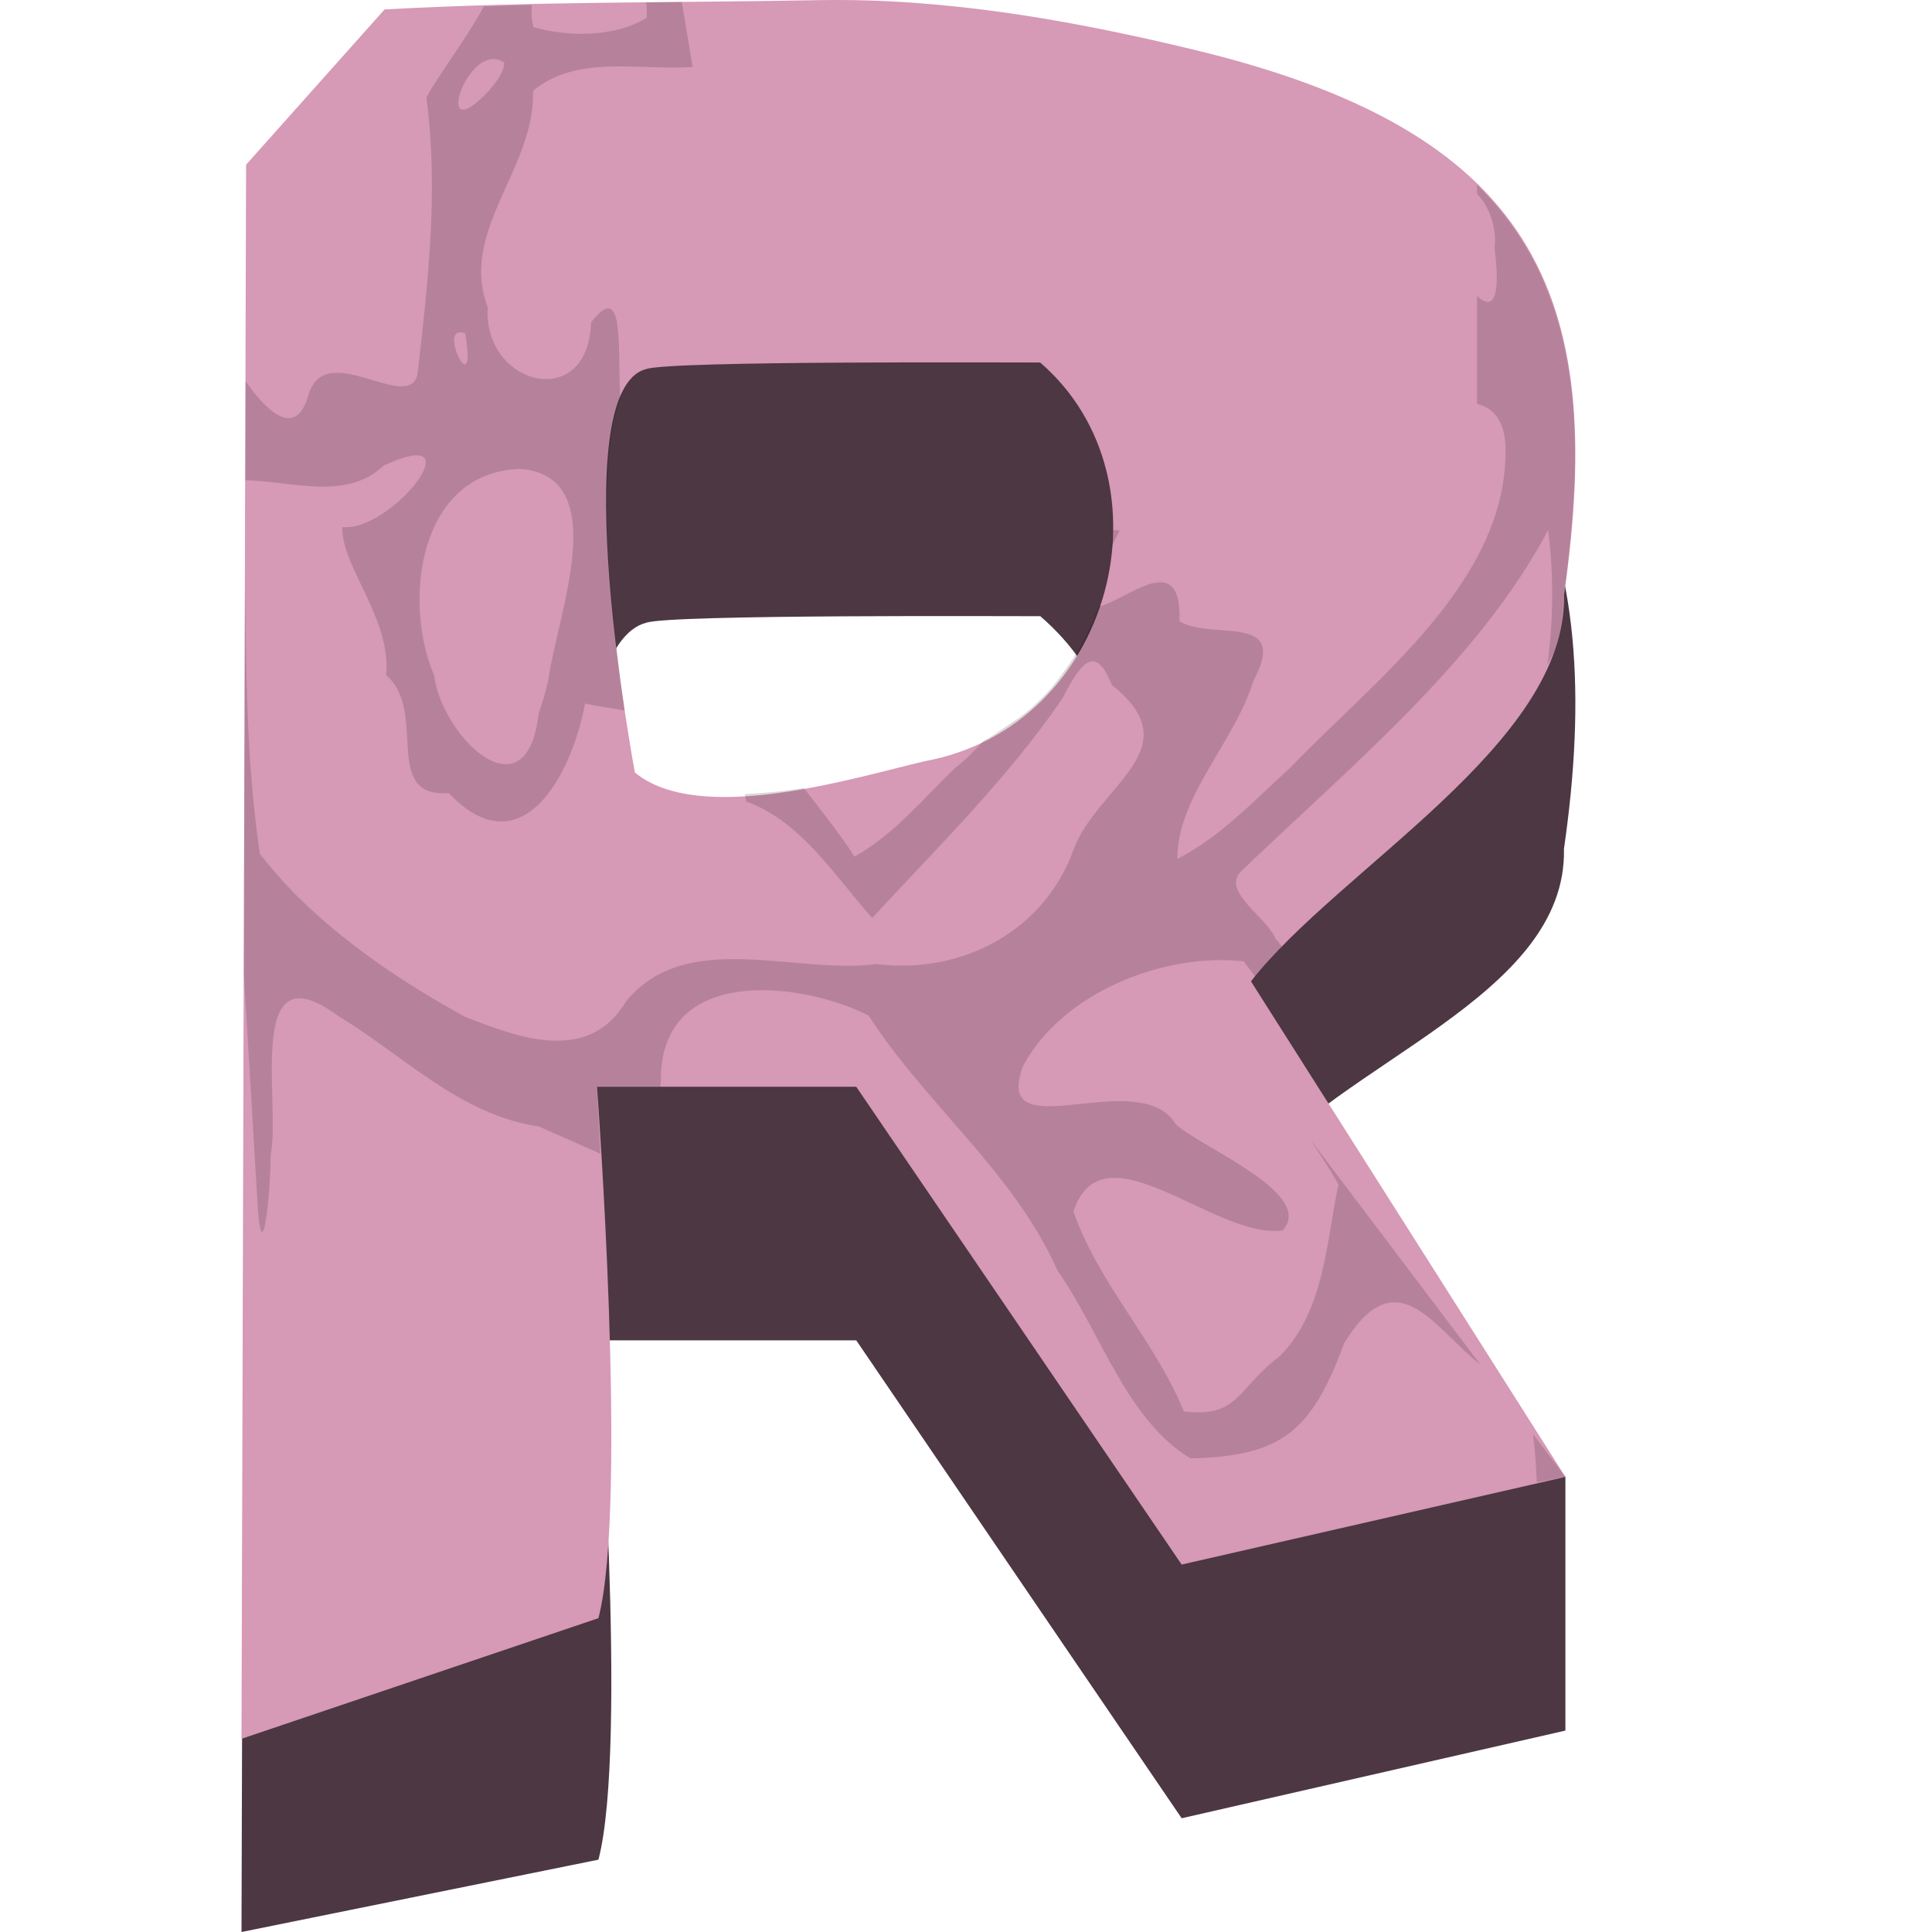<svg xmlns="http://www.w3.org/2000/svg" width="16" height="16" version="1">
 <path style="fill:#4c3743" d="M 6.8,1.601 C 5.526,1.625 4.457,1.61 3.185,1.678 L 2.038,2.964 2,16 4.956,15.401 C 5.203,14.454 4.944,11.1 4.944,11.1 H 7.091 L 9.786,15.058 12.964,14.332 V 12.231 L 10.36,9.727 C 11.084,8.798 12.978,8.258 12.952,7.03 13.316,4.52 12.698,2.683 9.871,2.008 8.866,1.766 7.836,1.585 6.8,1.601 Z M 8.614,5.102 C 9.741,6.076 9.221,7.618 7.658,7.904 7.08,8.038 5.297,8.441 4.758,7.998 c 0,0 -0.096,-2.668 0.595,-2.841 0.204,-0.07 3.048,-0.053 3.261,-0.054 z"/>
 <path style="fill:#d699b6" d="M 6.8,9.9102839e-4 C 5.526,0.025 4.457,0.01 3.185,0.078 L 2.038,1.364 2,14.4 4.956,13.401 C 5.203,12.454 4.944,9 4.944,9 H 7.091 L 9.786,12.957 12.964,12.231 10.36,8.127 C 11.084,7.198 12.978,6.158 12.952,4.93 13.316,2.42 12.698,1.083 9.871,0.408 8.866,0.166 7.836,-0.015 6.8,9.9102839e-4 Z M 8.614,3.002 C 9.741,3.975 9.221,6.018 7.658,6.304 7.08,6.439 5.797,6.841 5.258,6.398 c 0,0 -0.596,-3.168 0.095,-3.342 0.204,-0.07 3.048,-0.053 3.261,-0.054 z"/>
 <path style="opacity:0.15" d="m 5.621,0.016 c -0.09,0.001 -0.183,0.003 -0.271,0.004 0.007,0.039 0.008,0.081 0.006,0.127 -0.266,0.163 -0.644,0.16 -0.938,0.078 C 4.4,0.156 4.4,0.097 4.404,0.041 4.275,0.044 4.14,0.049 4.008,0.053 3.853,0.335 3.615,0.645 3.531,0.809 3.633,1.569 3.546,2.341 3.457,3.102 3.38,3.424 2.697,2.805 2.557,3.264 2.449,3.654 2.196,3.389 2.033,3.156 L 2.031,3.977 c 0.383,0.008 0.841,0.172 1.146,-0.121 0.783,-0.363 0.06,0.557 -0.342,0.508 -0.007,0.337 0.407,0.755 0.363,1.227 0.35,0.301 -0.043,1.018 0.518,0.977 0.602,0.632 1.019,-0.147 1.129,-0.742 0.09,0.021 0.214,0.039 0.328,0.057 C 5.121,5.528 5.063,5.046 5.037,4.574 5.035,4.531 5.033,4.496 5.031,4.453 c -0.008,-0.187 -0.006,-0.36 0.002,-0.527 0.002,-0.042 0.002,-0.085 0.006,-0.125 0.016,-0.197 0.046,-0.368 0.098,-0.496 1.954e-4,-4.83e-4 -1.961e-4,-0.001 0,-0.002 C 5.113,2.868 5.175,2.309 4.895,2.67 4.871,3.419 3.998,3.193 4.039,2.545 3.798,1.909 4.435,1.398 4.414,0.752 4.78,0.449 5.295,0.585 5.736,0.555 L 5.646,0.016 c -0.008,7.99e-5 -0.017,-9.383e-5 -0.025,0 z M 4.066,0.49 c 0.036,-0.005 0.074,0.003 0.111,0.029 -0.009,0.092 -0.073,0.166 -0.129,0.234 C 3.62,1.206 3.812,0.526 4.066,0.49 Z M 12.232,1.531 v 0.076 c 0.093,0.086 0.168,0.278 0.145,0.447 0.06,0.461 -0.033,0.507 -0.145,0.396 v 0.895 c 0.13,0.028 0.234,0.14 0.236,0.367 C 12.487,4.813 11.391,5.623 10.688,6.355 10.392,6.623 10.109,6.931 9.75,7.113 9.749,6.597 10.226,6.143 10.379,5.641 10.688,5.065 10.032,5.309 9.768,5.145 9.789,4.531 9.337,4.971 9.098,5.023 c -4.687e-4,0.001 -0.001,0.003 -0.002,0.004 -0.069,0.202 -0.173,0.387 -0.303,0.559 -0.028,0.038 -0.055,0.076 -0.086,0.111 -0.058,0.066 -0.119,0.126 -0.186,0.184 -0.056,0.048 -0.119,0.089 -0.182,0.131 -0.064,0.042 -0.123,0.088 -0.193,0.123 -7.288e-4,7.884e-4 -0.001,0.001 -0.002,0.002 C 8.059,6.229 7.975,6.313 7.91,6.359 7.645,6.615 7.402,6.914 7.076,7.094 6.969,6.923 6.81,6.725 6.658,6.527 c -0.003,5.709e-4 -0.007,-5.66e-4 -0.01,0 -0.161,0.028 -0.31,0.039 -0.469,0.049 -0.004,2.327e-4 -0.008,0.002 -0.012,0.002 0.002,0.021 0.011,0.036 0.012,0.059 C 6.638,6.804 6.907,7.249 7.223,7.602 7.766,7.014 8.342,6.452 8.795,5.789 8.927,5.543 9.058,5.291 9.207,5.672 9.867,6.195 9.106,6.497 8.896,7.021 8.656,7.711 7.965,8.072 7.258,7.984 6.582,8.073 5.686,7.686 5.186,8.291 4.877,8.813 4.301,8.597 3.854,8.422 3.227,8.081 2.575,7.624 2.152,7.07 2.042,6.329 2.038,5.577 2.029,4.826 l -0.006,1.92 -0.002,0.438 -0.002,0.887 c 0.038,0.607 0.073,1.213 0.109,1.82 0.037,0.732 0.115,-0.017 0.113,-0.322 C 2.329,9.128 2.02,7.837 2.801,8.414 3.349,8.745 3.805,9.231 4.465,9.33 L 4.973,9.555 C 4.964,9.419 4.943,9 4.943,9 h 0.5 0.027 c 0.005,-0.066 0.002,-0.133 0.012,-0.199 0.108,-0.796 1.179,-0.66 1.711,-0.391 0.476,0.739 1.202,1.296 1.564,2.111 0.358,0.509 0.572,1.238 1.102,1.557 0.746,-0.019 0.999,-0.21 1.274,-0.957 0.437,-0.707 0.738,-0.125 1.127,0.18 L 10.856,9.443 c 0.079,0.121 0.157,0.24 0.229,0.365 -0.098,0.441 -0.11,1.05 -0.488,1.424 -0.357,0.271 -0.335,0.51 -0.793,0.457 -0.234,-0.579 -0.707,-1.058 -0.914,-1.656 0.245,-0.74 1.178,0.239 1.734,0.156 C 10.89,9.886 9.98,9.52 9.74,9.314 9.436,8.804 8.207,9.544 8.473,8.826 8.804,8.216 9.637,7.889 10.301,7.961 c 0.029,0.044 0.064,0.084 0.094,0.127 0.066,-0.083 0.141,-0.166 0.221,-0.25 -0.016,-0.019 -0.032,-0.046 -0.049,-0.057 -0.071,-0.183 -0.44,-0.387 -0.299,-0.555 0.886,-0.855 1.972,-1.738 2.553,-2.836 0.047,0.371 0.044,0.748 -0.006,1.117 0.018,-0.042 0.048,-0.083 0.062,-0.125 l 0.002,-0.002 v -0.002 c 0.047,-0.138 0.068,-0.277 0.068,-0.42 1.5e-5,-0.01 0.004,-0.019 0.004,-0.029 0.048,-0.334 0.072,-0.635 0.088,-0.928 0.04,-1.059 -0.187,-1.863 -0.807,-2.471 z M 3.785,2.758 c 0.015,-0.009 0.037,-0.009 0.068,0.004 0.091,0.544 -0.17,0.058 -0.068,-0.004 z m 0.525,1.125 c 0.777,0.065 0.297,1.225 0.23,1.758 L 4.502,5.781 4.461,5.912 C 4.357,6.784 3.657,6.095 3.596,5.596 3.331,4.976 3.468,3.907 4.311,3.883 Z M 9.219,4.391 c -3.41e-5,0.003 4.43e-5,0.005 0,0.008 -0.002,0.047 -0.015,0.093 -0.02,0.141 0.025,-0.049 0.049,-0.099 0.074,-0.148 z m 3.477,7.486 c 0.017,0.133 0.026,0.266 0.031,0.4 l 0.236,-0.047 z"/>
</svg>
